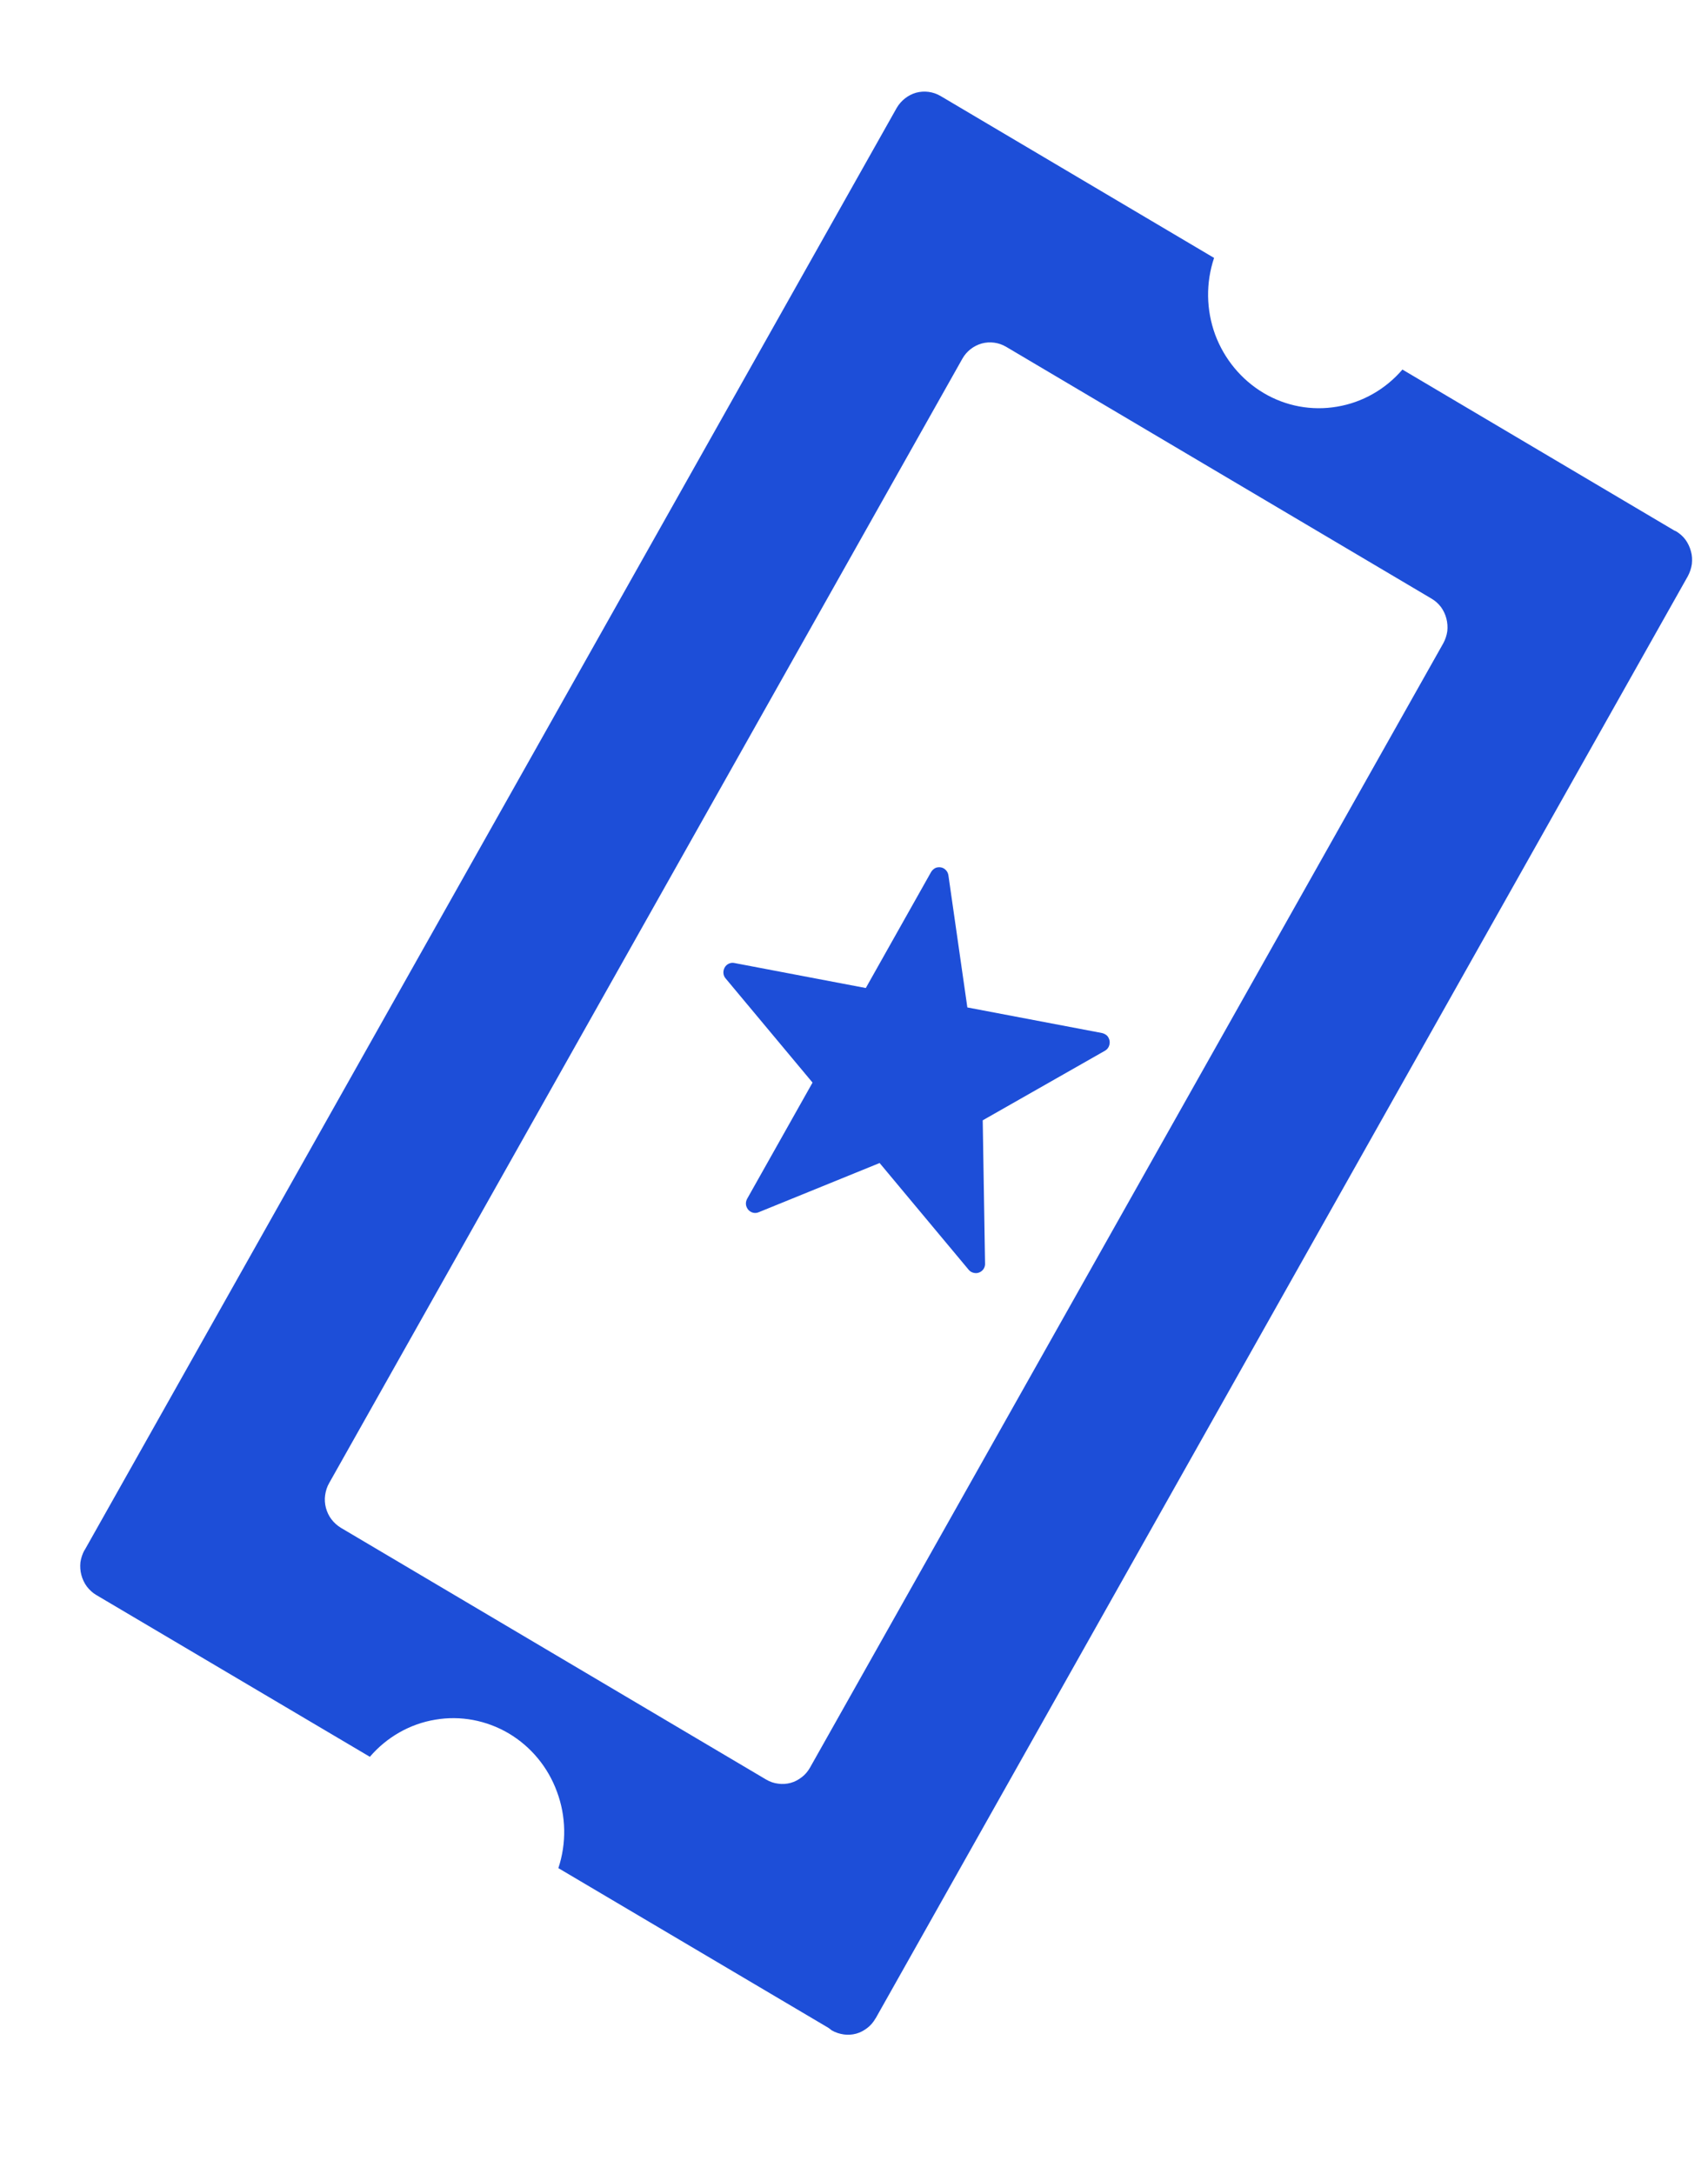 <svg width="11" height="14" viewBox="0 0 11 14" fill="none" xmlns="http://www.w3.org/2000/svg">
<path d="M10.795 3.422C10.79 3.42 10.786 3.418 10.782 3.416L9.032 2.38C8.923 2.507 8.774 2.592 8.611 2.619C8.448 2.647 8.281 2.616 8.138 2.531C7.995 2.446 7.885 2.313 7.826 2.155C7.768 1.996 7.765 1.822 7.819 1.661L6.057 0.618C6.009 0.59 5.953 0.583 5.9 0.597C5.848 0.612 5.803 0.647 5.775 0.695L0.545 9.983L0.544 9.983C0.531 10.007 0.522 10.034 0.518 10.061C0.515 10.089 0.517 10.117 0.524 10.143C0.531 10.17 0.543 10.195 0.559 10.217C0.576 10.239 0.596 10.258 0.62 10.272L2.382 11.314C2.491 11.187 2.64 11.102 2.803 11.075C2.966 11.047 3.133 11.079 3.276 11.163C3.419 11.248 3.529 11.38 3.587 11.539C3.646 11.697 3.649 11.871 3.596 12.031L5.336 13.06C5.343 13.065 5.35 13.071 5.357 13.076C5.381 13.09 5.407 13.098 5.434 13.102C5.46 13.106 5.488 13.104 5.514 13.097C5.54 13.09 5.564 13.077 5.586 13.06C5.607 13.044 5.625 13.023 5.639 12.998V12.999L10.87 3.711C10.883 3.687 10.892 3.66 10.896 3.633C10.899 3.605 10.898 3.577 10.89 3.55C10.883 3.524 10.871 3.498 10.855 3.476C10.839 3.454 10.818 3.436 10.795 3.422ZM9.295 4.143L5.217 11.383C5.203 11.408 5.185 11.429 5.164 11.445C5.142 11.462 5.118 11.475 5.092 11.482C5.066 11.489 5.038 11.491 5.012 11.487C4.985 11.484 4.959 11.475 4.935 11.461L2.195 9.839C2.172 9.825 2.151 9.806 2.135 9.785C2.118 9.763 2.106 9.737 2.099 9.711C2.092 9.684 2.09 9.656 2.094 9.629C2.098 9.601 2.106 9.575 2.12 9.551L6.198 2.31C6.225 2.262 6.27 2.227 6.323 2.212C6.375 2.198 6.431 2.205 6.479 2.233L9.219 3.855C9.243 3.869 9.263 3.887 9.28 3.909C9.296 3.931 9.308 3.956 9.315 3.983C9.322 4.01 9.324 4.038 9.321 4.065C9.317 4.093 9.308 4.119 9.295 4.143Z" fill="#1D4ED8"/>
<path d="M7.098 6.653L6.23 6.488L6.108 5.637C6.106 5.625 6.101 5.613 6.092 5.604C6.084 5.595 6.072 5.588 6.06 5.586C6.048 5.584 6.035 5.585 6.024 5.59C6.013 5.596 6.004 5.604 5.997 5.615L5.576 6.363L4.73 6.202C4.718 6.199 4.705 6.201 4.694 6.206C4.683 6.211 4.673 6.22 4.667 6.231C4.661 6.242 4.658 6.255 4.659 6.267C4.66 6.28 4.665 6.292 4.673 6.301L5.233 6.972L4.812 7.72C4.806 7.731 4.803 7.743 4.804 7.756C4.805 7.769 4.811 7.781 4.819 7.791C4.827 7.8 4.838 7.807 4.85 7.81C4.862 7.813 4.874 7.812 4.886 7.807L5.665 7.49L6.239 8.178C6.247 8.188 6.258 8.194 6.27 8.197C6.282 8.2 6.294 8.2 6.306 8.195C6.317 8.191 6.327 8.183 6.334 8.173C6.341 8.162 6.345 8.15 6.344 8.137L6.329 7.215L7.116 6.767C7.127 6.761 7.136 6.751 7.141 6.74C7.146 6.728 7.148 6.716 7.146 6.703C7.144 6.691 7.138 6.679 7.13 6.67C7.121 6.662 7.11 6.656 7.098 6.653Z" fill="#1D4ED8"/>
</svg>
